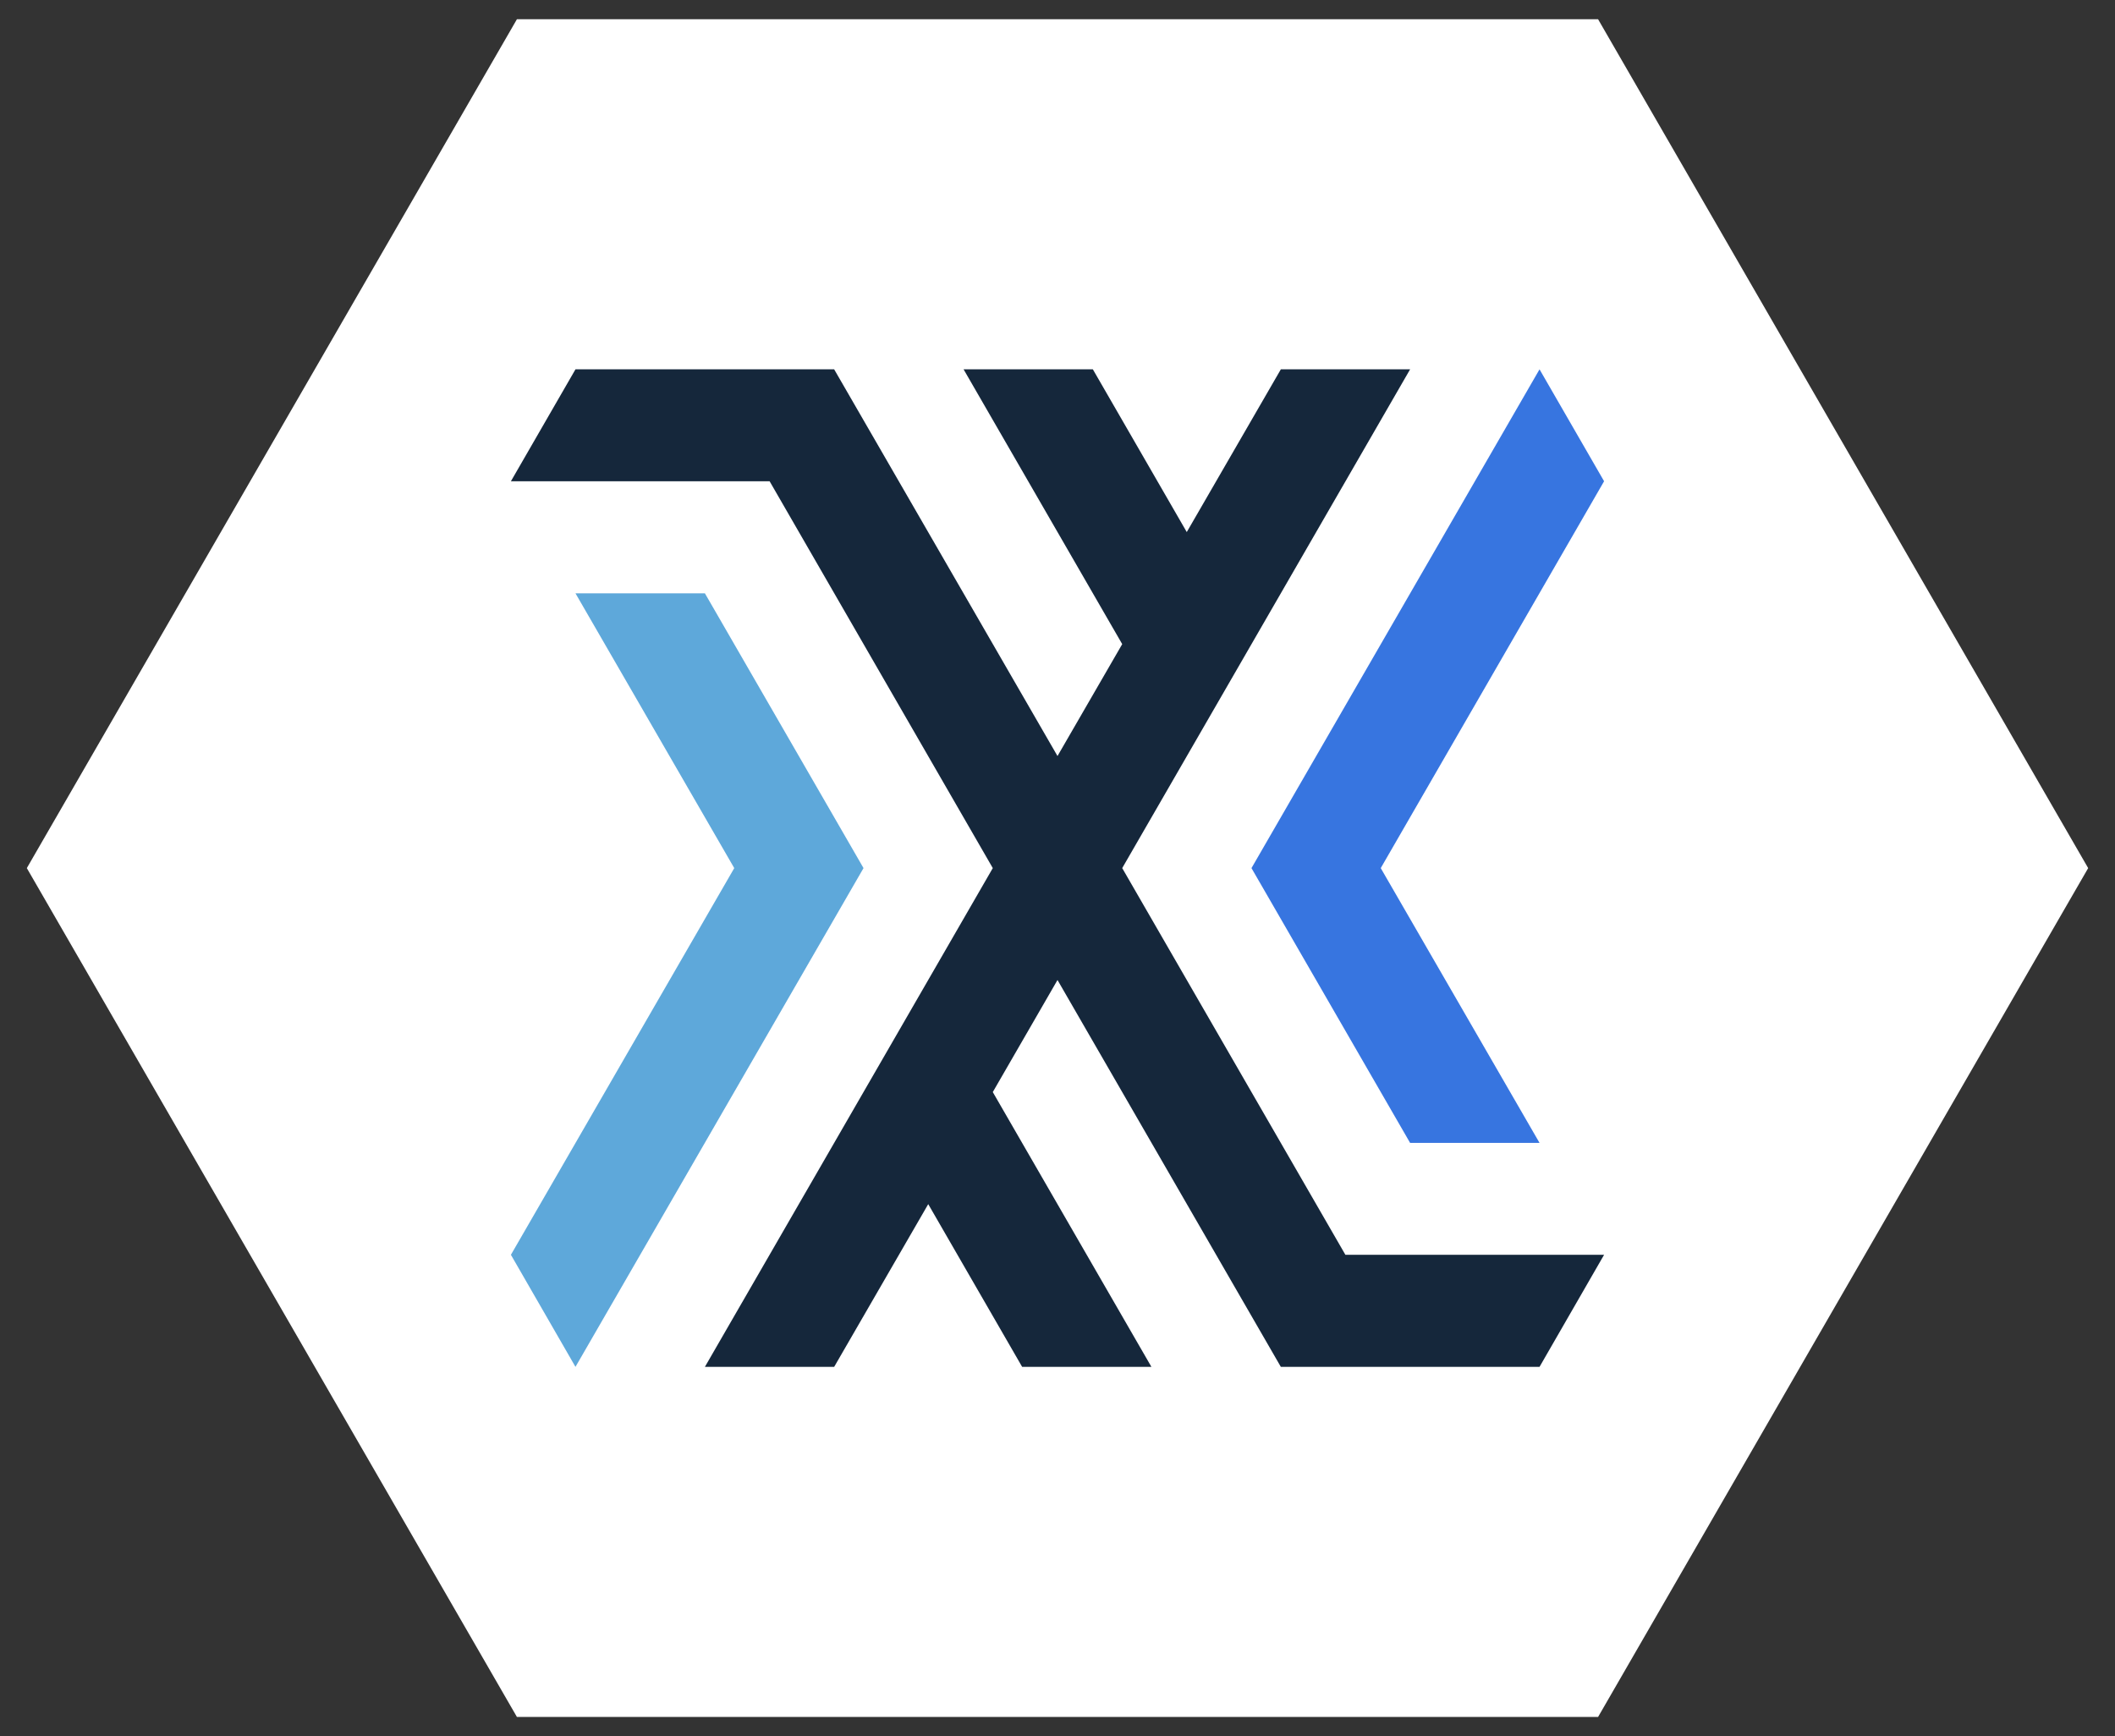 <?xml version="1.0" encoding="utf-8"?>
<!-- Generator: Adobe Illustrator 26.3.1, SVG Export Plug-In . SVG Version: 6.00 Build 0)  -->
<svg version="1.1" id="Layer_1" xmlns="http://www.w3.org/2000/svg" xmlns:xlink="http://www.w3.org/1999/xlink" x="0px" y="0px"
	 viewBox="0 0 134 110" style="enable-background:new 0 0 134 110;" xml:space="preserve">
<rect x="0" y="0" width="134" height="110" fill="#333333" stroke="none"/>
<style type="text/css">
	.st0{fill:#1C466C;}
	.st1{fill:#5EA8DA;}
	.st2{fill:#FFFFFF;}
	.st3{fill:#203A5C;}
	.st4{fill:none;stroke:#20FFC2;stroke-miterlimit:10;}
	.st5{fill:none;stroke:#203A5C;stroke-miterlimit:10;}
	.st6{fill:#3676DE;}
	.st7{fill:#15273B;}
	.st8{fill:#3775E0;}
</style>
<g>
	<polygon class="st2" points="32.75,108.78 1.7,55 32.75,1.22 101.25,1.22 132.3,55 101.25,108.78 	"/>
	<polygon class="st8" points="79.29,55 97.54,23.4 101.63,30.49 87.48,55 97.54,72.41 89.34,72.41 	"/>
	<polygon class="st1" points="54.71,55 36.46,86.6 32.37,79.5 46.52,55 36.46,37.59 44.66,37.59 	"/>
	<polygon class="st7" points="85.24,79.5 71.1,55 89.34,23.4 81.15,23.4 75.19,33.71 69.24,23.4 61.05,23.4 71.1,40.81 67,47.9 
		52.85,23.4 36.46,23.4 32.37,30.49 48.76,30.49 62.9,55 44.66,86.6 52.85,86.6 58.81,76.29 64.76,86.6 72.95,86.6 62.9,69.19 
		67,62.09 81.15,86.6 97.54,86.6 101.63,79.5 	"/>
</g>
</svg>
